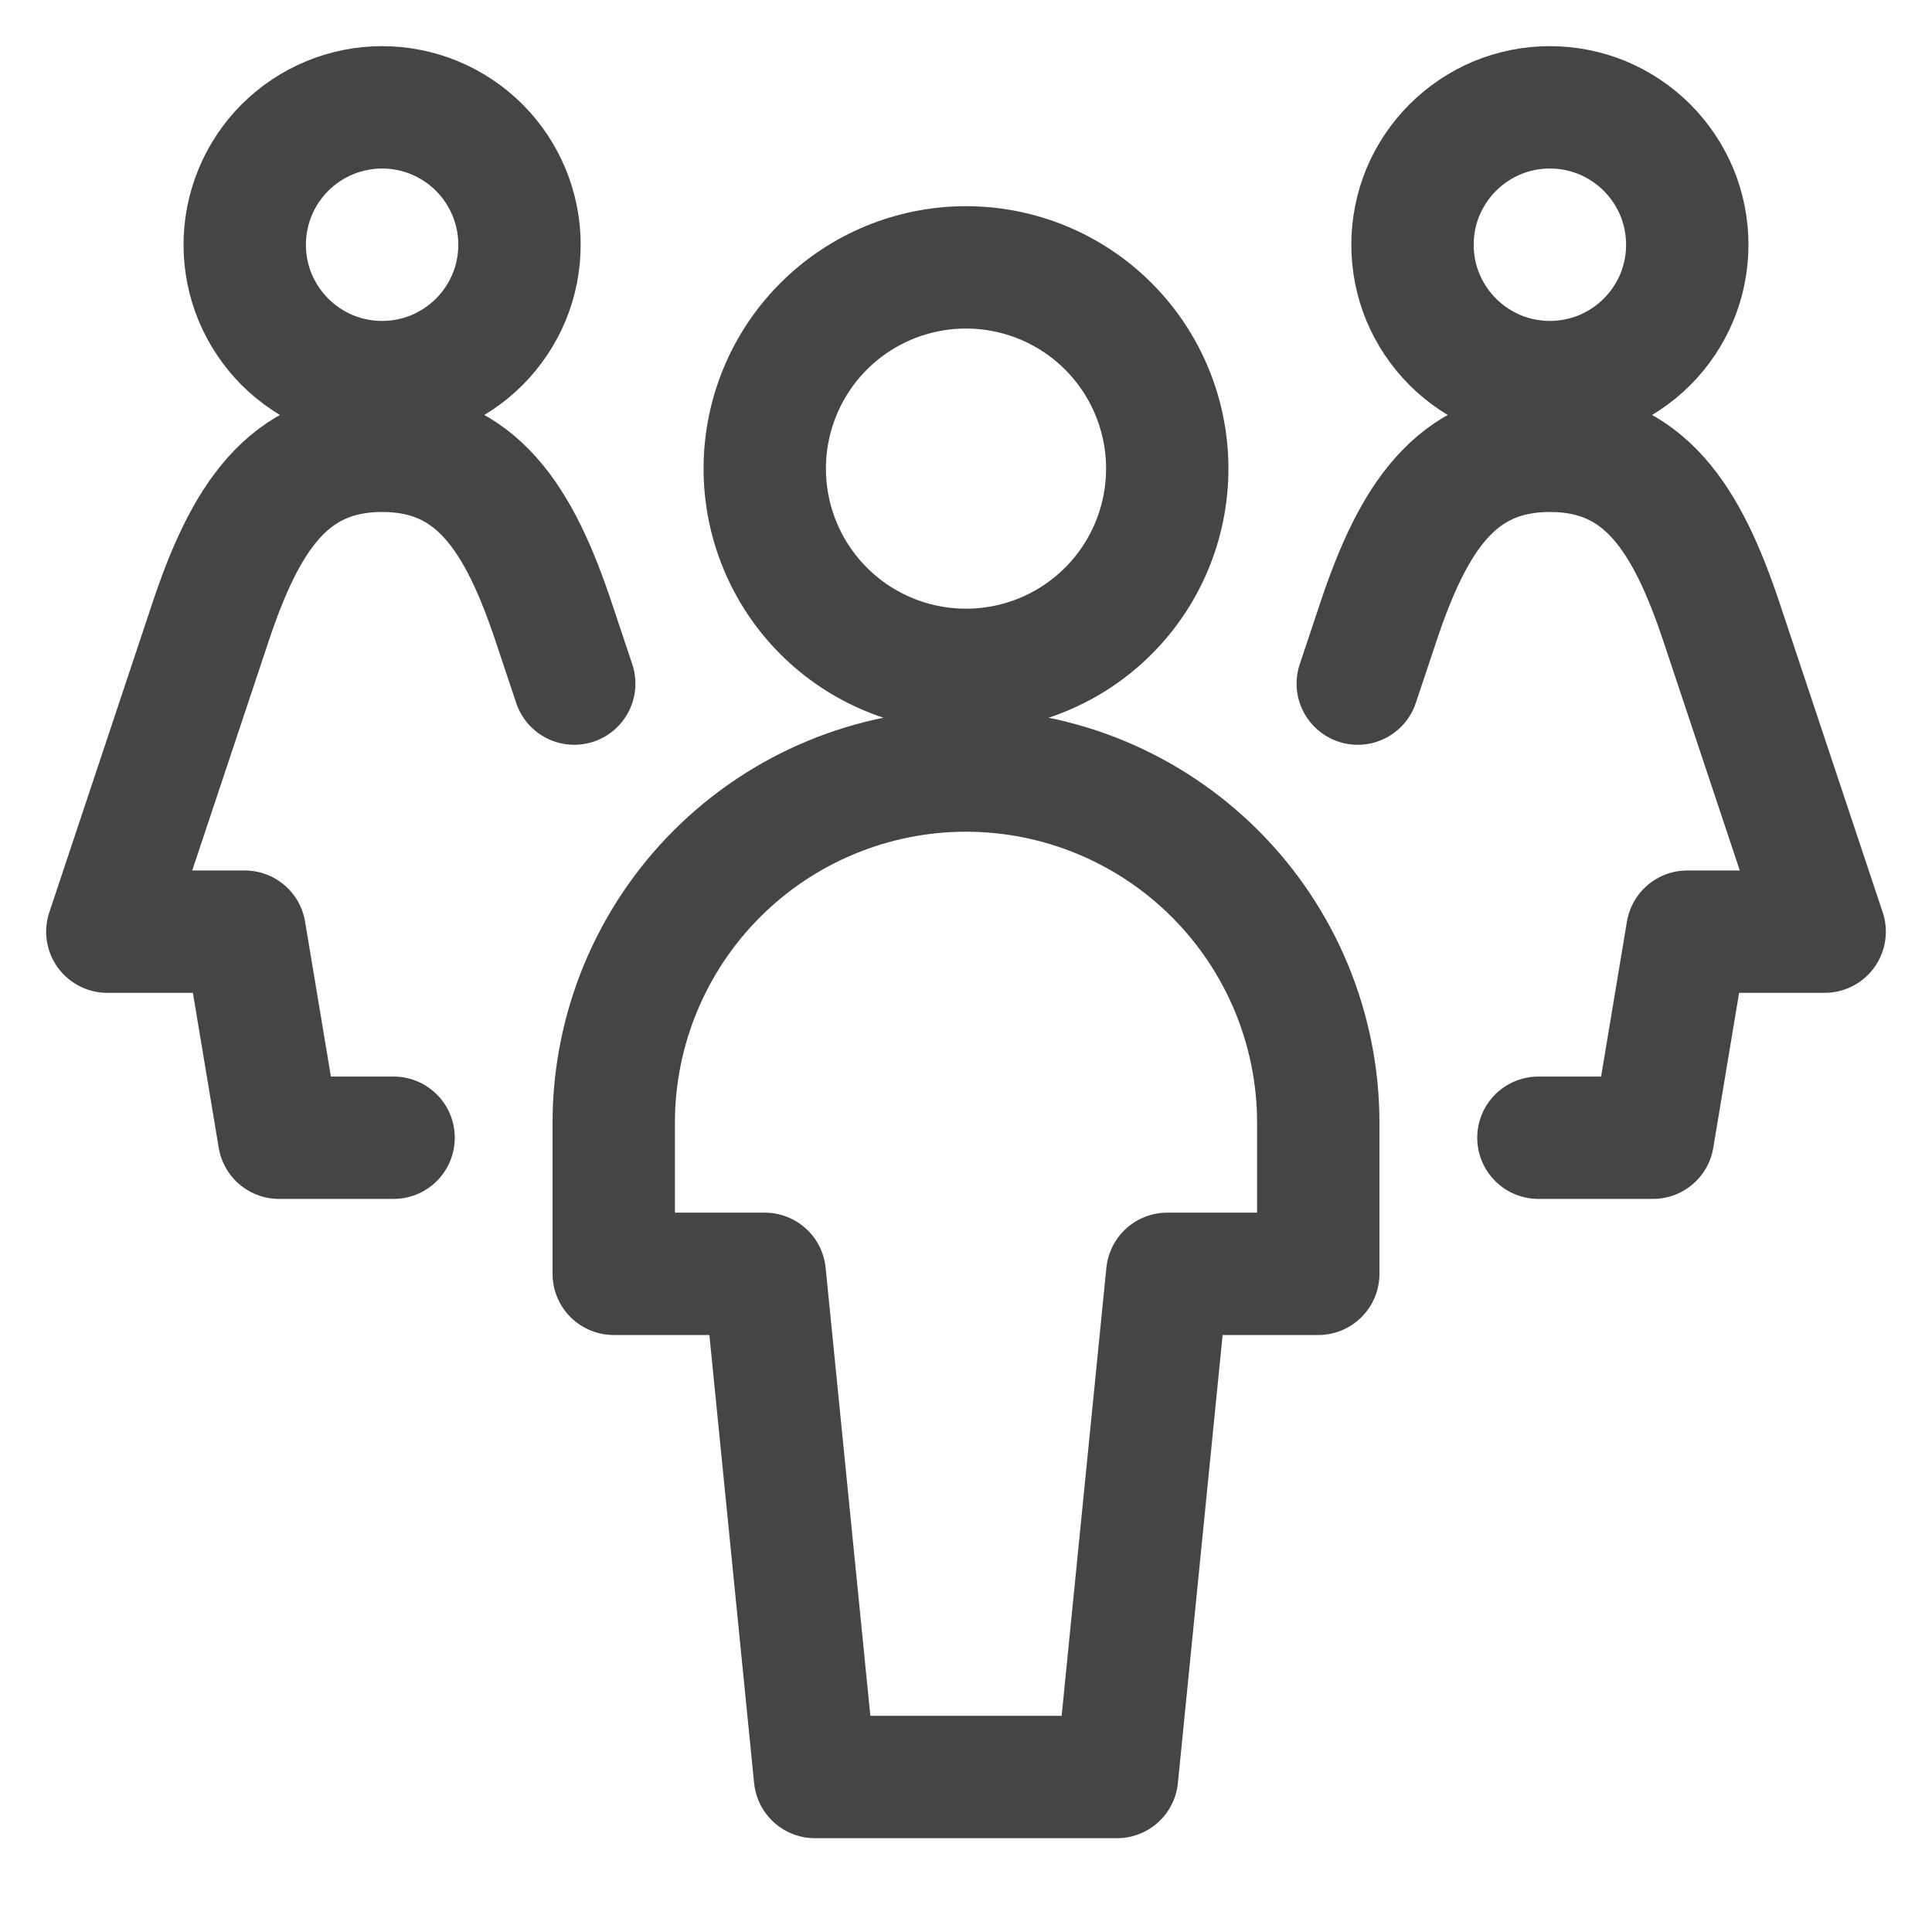 <svg width="18" height="18" viewBox="0 0 18 18" fill="none" xmlns="http://www.w3.org/2000/svg">
<g id="Group 4565">
<path id="Vector" d="M14.333 10.6H15.4L15.72 8.68H17L16.04 5.8C15.72 4.84 15.324 4.2 14.44 4.2C13.556 4.2 13.16 4.84 12.84 5.8L12.65 6.369" stroke="#454545" stroke-width="1.14" stroke-linecap="round" stroke-linejoin="round"/>
<path id="Vector_2" d="M13.16 2.28C13.16 2.448 13.193 2.615 13.257 2.77C13.322 2.925 13.416 3.066 13.535 3.185C13.654 3.304 13.795 3.398 13.95 3.463C14.105 3.527 14.272 3.56 14.44 3.56C14.608 3.56 14.774 3.527 14.93 3.463C15.085 3.398 15.226 3.304 15.345 3.185C15.464 3.066 15.558 2.925 15.623 2.77C15.687 2.615 15.72 2.448 15.72 2.28C15.72 2.112 15.687 1.945 15.623 1.79C15.558 1.635 15.464 1.494 15.345 1.375C15.226 1.256 15.085 1.162 14.93 1.097C14.774 1.033 14.608 1 14.44 1C14.272 1 14.105 1.033 13.95 1.097C13.795 1.162 13.654 1.256 13.535 1.375C13.416 1.494 13.322 1.635 13.257 1.79C13.193 1.945 13.16 2.112 13.16 2.28Z" stroke="#454545" stroke-width="1.14" stroke-linecap="round" stroke-linejoin="round"/>
<path id="Vector_3" d="M3.667 10.6H2.6L2.28 8.68H1L1.96 5.8C2.28 4.84 2.676 4.2 3.56 4.2C4.444 4.2 4.84 4.84 5.16 5.8L5.35 6.369" stroke="#454545" stroke-width="1.14" stroke-linecap="round" stroke-linejoin="round"/>
<path id="Vector_4" d="M2.28 2.28C2.28 2.448 2.313 2.615 2.377 2.77C2.442 2.925 2.536 3.066 2.655 3.185C2.774 3.304 2.915 3.398 3.07 3.463C3.225 3.527 3.392 3.56 3.56 3.56C3.728 3.56 3.895 3.527 4.05 3.463C4.205 3.398 4.346 3.304 4.465 3.185C4.584 3.066 4.678 2.925 4.743 2.77C4.807 2.615 4.84 2.448 4.84 2.28C4.84 1.941 4.705 1.615 4.465 1.375C4.225 1.135 3.9 1 3.56 1C3.221 1 2.895 1.135 2.655 1.375C2.415 1.615 2.28 1.941 2.28 2.28Z" stroke="#454545" stroke-width="1.14" stroke-linecap="round" stroke-linejoin="round"/>
<path id="Vector_5" d="M7.125 4.366C7.125 4.863 7.322 5.34 7.674 5.692C8.026 6.044 8.503 6.241 9 6.241C9.497 6.241 9.974 6.044 10.326 5.692C10.678 5.34 10.875 4.863 10.875 4.366C10.875 3.869 10.678 3.392 10.326 3.04C9.974 2.688 9.497 2.491 9 2.491C8.503 2.491 8.026 2.688 7.674 3.04C7.322 3.392 7.125 3.869 7.125 4.366Z" stroke="#454545" stroke-width="1.14" stroke-linecap="round" stroke-linejoin="round"/>
<path id="Vector_6" d="M12.282 10.461C12.282 9.591 11.936 8.756 11.321 8.141C10.705 7.525 9.87 7.179 9 7.179C8.13 7.179 7.295 7.525 6.679 8.141C6.064 8.756 5.718 9.591 5.718 10.461V11.868H7.125L7.593 16.556H10.407L10.875 11.868H12.282V10.461Z" stroke="#454545" stroke-width="1.14" stroke-linecap="round" stroke-linejoin="round"/>
</g>
</svg>
